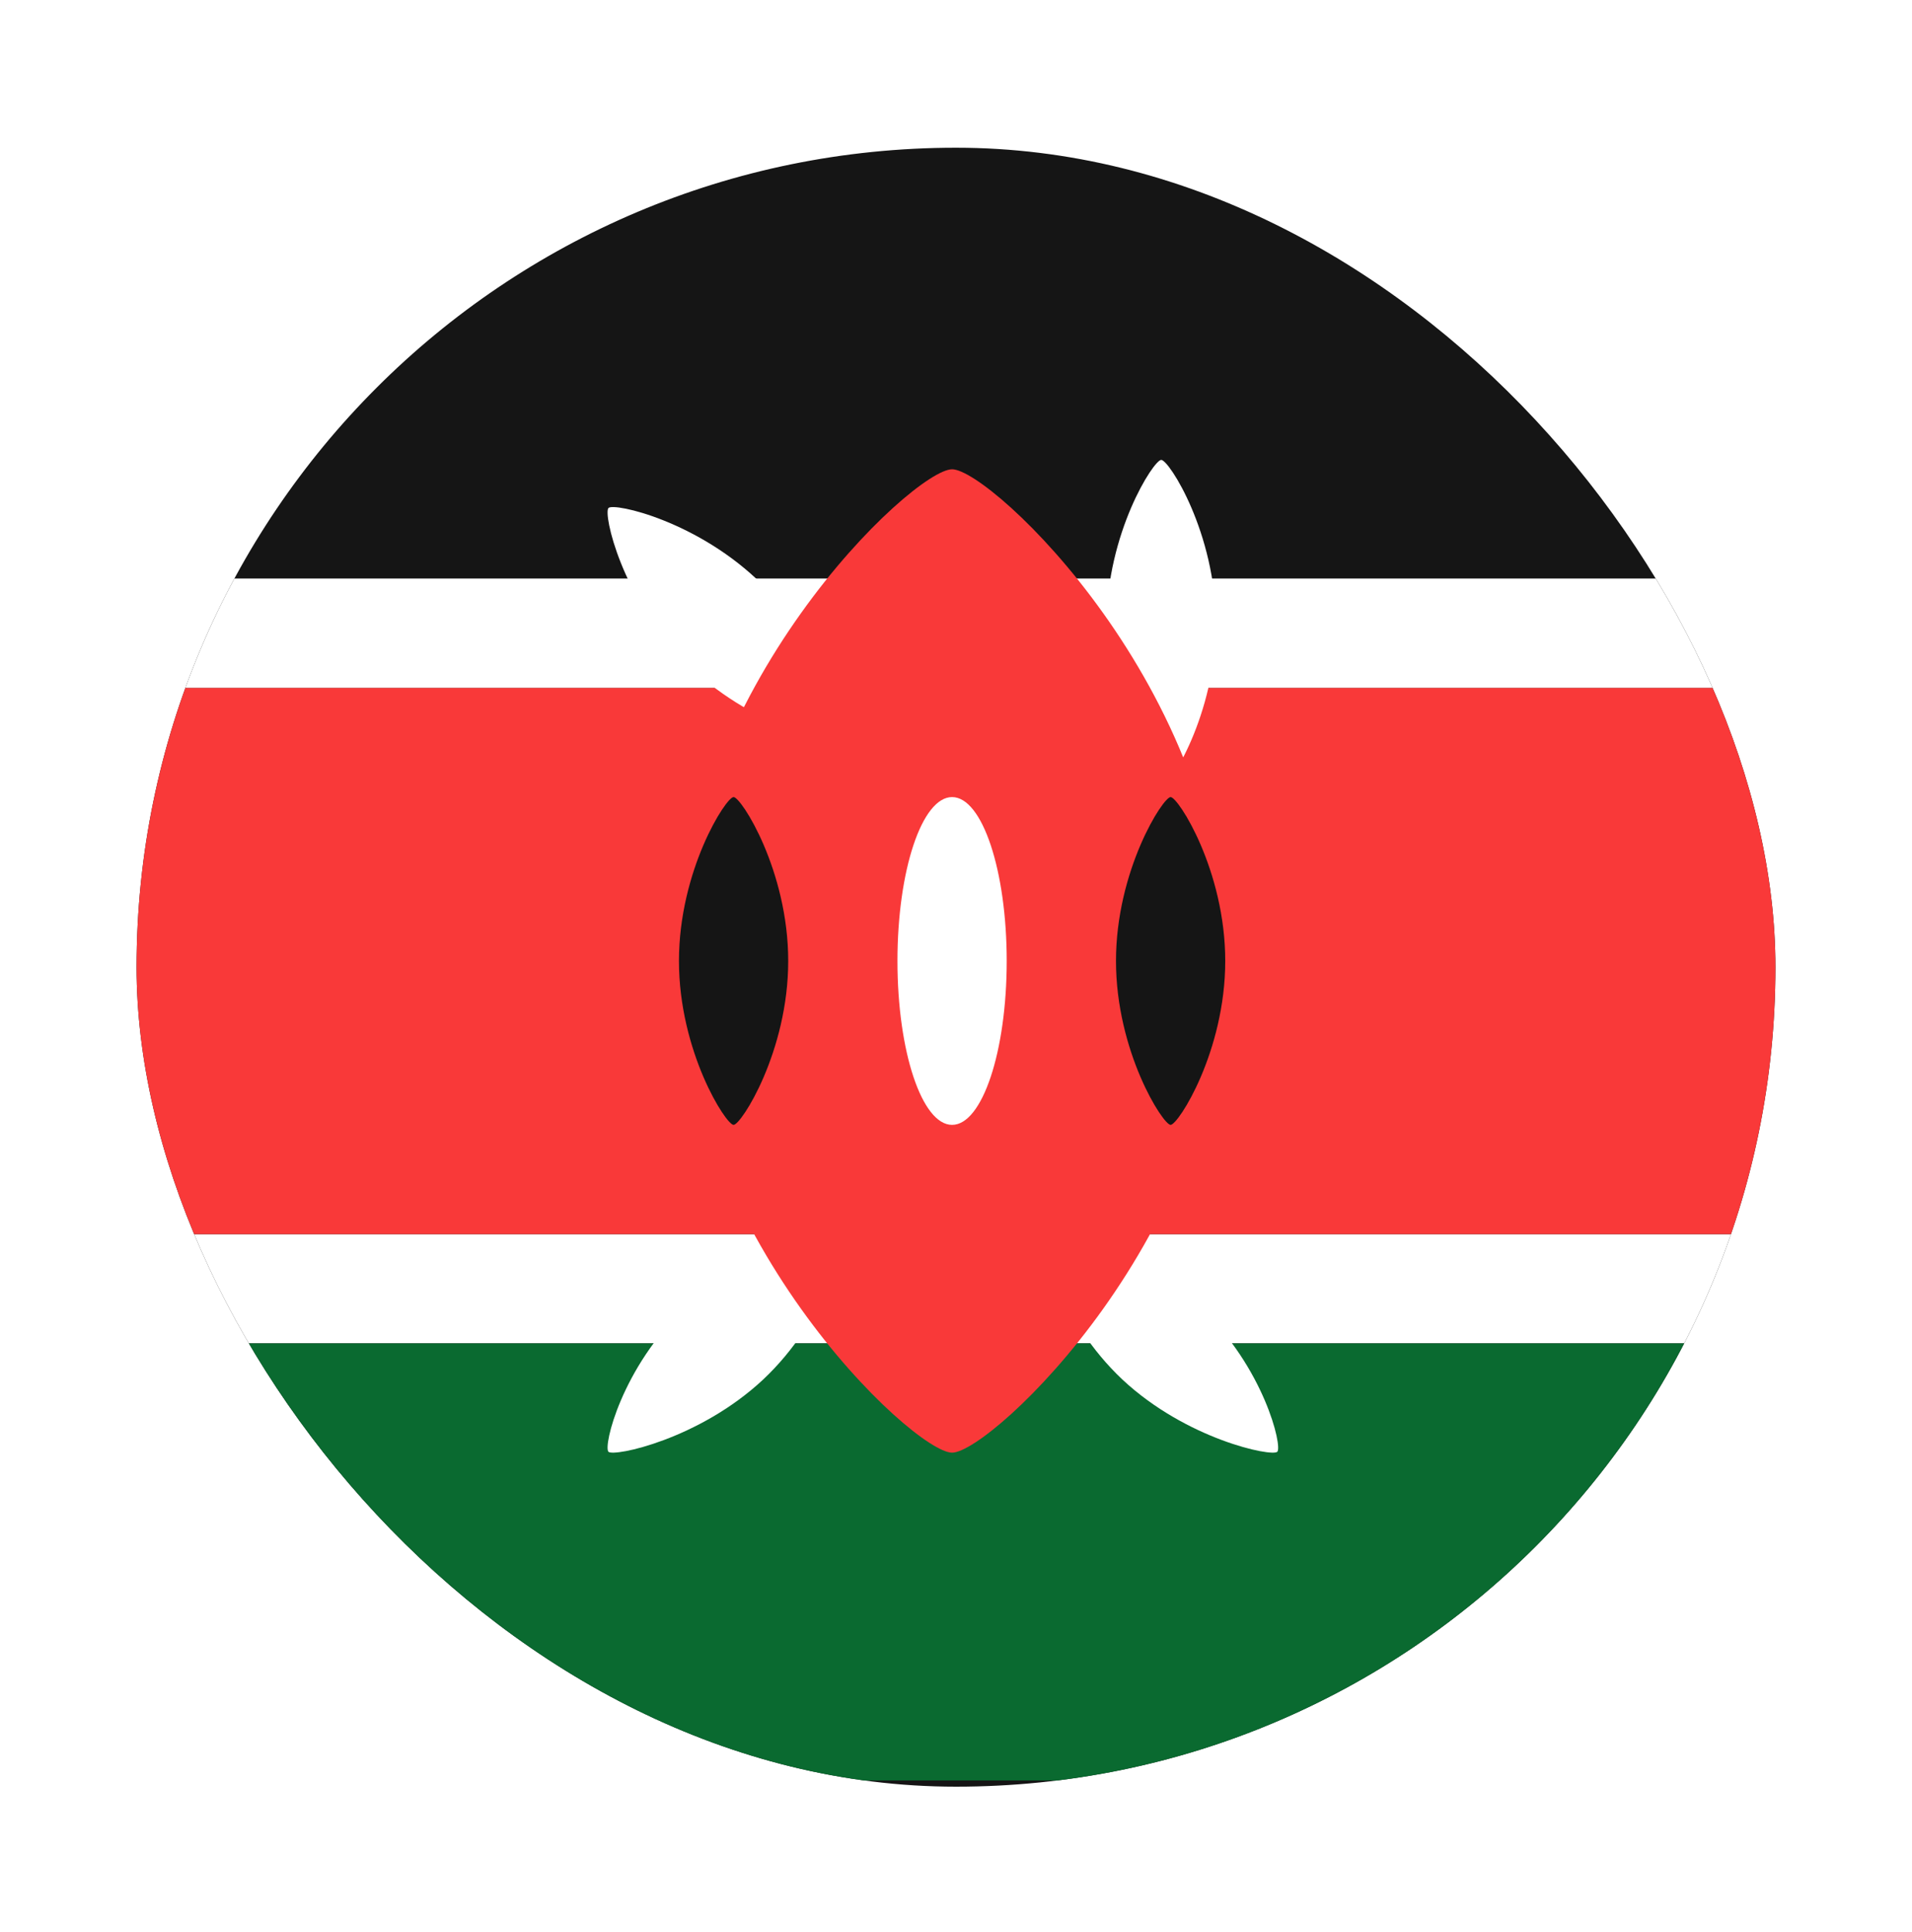 <svg width="98" height="99" viewBox="0 0 98 99" fill="none" xmlns="http://www.w3.org/2000/svg">
<g id="Circle" filter="url(#filter0_dd_208_810)">
<g clip-path="url(#clip0_208_810)">
<rect x="7" y="3" width="84" height="84" rx="42" fill="#151515"/>
<g id="Element">
<path id="Element_2" fill-rule="evenodd" clip-rule="evenodd" d="M-10 58.681H107.6V64.281H-10V58.681Z" fill="white"/>
<path id="Element_3" fill-rule="evenodd" clip-rule="evenodd" d="M-10 64.281H107.6V86.681H-10V64.281Z" fill="#0A6A30"/>
<path id="Element_4" fill-rule="evenodd" clip-rule="evenodd" d="M-10 30.681H107.6V58.681H-10V30.681Z" fill="#F93939"/>
<path id="Element_5" fill-rule="evenodd" clip-rule="evenodd" d="M-10 25.08H107.6V30.68H-10V25.08Z" fill="white"/>
<path id="Element_6" fill-rule="evenodd" clip-rule="evenodd" d="M59.519 35.8C59.922 35.8 62.319 32.048 62.319 27.4C62.319 22.763 59.922 19 59.519 19C59.127 19 56.719 22.763 56.719 27.4C56.719 32.048 59.127 35.8 59.519 35.8ZM43.061 33.342C42.781 33.622 38.413 32.67 35.142 29.382C31.866 26.101 30.903 21.744 31.189 21.464C31.469 21.184 35.825 22.136 39.107 25.423C42.389 28.705 43.346 33.062 43.066 33.347L43.061 33.342ZM53.583 58.726C53.863 58.463 58.231 59.359 61.507 62.422C64.783 65.502 65.746 69.574 65.466 69.837C65.186 70.1 60.818 69.204 57.537 66.141C54.261 63.061 53.297 58.99 53.583 58.726ZM43.061 58.726C42.781 58.463 38.413 59.359 35.142 62.422C31.866 65.502 30.903 69.574 31.189 69.837C31.469 70.1 35.825 69.204 39.107 66.141C42.389 63.061 43.346 58.99 43.066 58.726H43.061Z" fill="white"/>
<path id="Element_7" fill-rule="evenodd" clip-rule="evenodd" d="M48.8 69.881C50.799 69.881 62.8 58.597 62.8 44.681C62.8 30.765 50.799 19.481 48.8 19.481C46.8 19.481 34.8 30.765 34.8 44.681C34.8 58.597 46.8 69.881 48.8 69.881Z" fill="#F93939"/>
<path id="Element_8" fill-rule="evenodd" clip-rule="evenodd" d="M37.6 53.081C37.992 53.081 40.4 49.318 40.4 44.681C40.4 40.044 37.992 36.281 37.6 36.281C37.208 36.281 34.8 40.044 34.8 44.681C34.8 49.318 37.208 53.081 37.6 53.081ZM60 53.081C60.392 53.081 62.8 49.318 62.8 44.681C62.8 40.044 60.392 36.281 60 36.281C59.608 36.281 57.2 40.044 57.2 44.681C57.2 49.318 59.608 53.081 60 53.081Z" fill="#151515"/>
<path id="Element_9" d="M51.599 44.681C51.599 40.042 50.346 36.281 48.799 36.281C47.253 36.281 45.999 40.042 45.999 44.681C45.999 49.32 47.253 53.081 48.799 53.081C50.346 53.081 51.599 49.32 51.599 44.681Z" fill="white"/>
</g>
</g>
</g>
<defs>
<filter id="filter0_dd_208_810" x="0.143" y="0.714" width="97.714" height="97.714" filterUnits="userSpaceOnUse" color-interpolation-filters="sRGB">
<feFlood flood-opacity="0" result="BackgroundImageFix"/>
<feColorMatrix in="SourceAlpha" type="matrix" values="0 0 0 0 0 0 0 0 0 0 0 0 0 0 0 0 0 0 127 0" result="hardAlpha"/>
<feOffset dy="4.571"/>
<feGaussianBlur stdDeviation="3.429"/>
<feComposite in2="hardAlpha" operator="out"/>
<feColorMatrix type="matrix" values="0 0 0 0 0.259 0 0 0 0 0.278 0 0 0 0 0.298 0 0 0 0.08 0"/>
<feBlend mode="normal" in2="BackgroundImageFix" result="effect1_dropShadow_208_810"/>
<feColorMatrix in="SourceAlpha" type="matrix" values="0 0 0 0 0 0 0 0 0 0 0 0 0 0 0 0 0 0 127 0" result="hardAlpha"/>
<feOffset/>
<feGaussianBlur stdDeviation="0.286"/>
<feComposite in2="hardAlpha" operator="out"/>
<feColorMatrix type="matrix" values="0 0 0 0 0.259 0 0 0 0 0.278 0 0 0 0 0.298 0 0 0 0.32 0"/>
<feBlend mode="normal" in2="effect1_dropShadow_208_810" result="effect2_dropShadow_208_810"/>
<feBlend mode="normal" in="SourceGraphic" in2="effect2_dropShadow_208_810" result="shape"/>
</filter>
<clipPath id="clip0_208_810">
<rect x="7" y="3" width="84" height="84" rx="42" fill="white"/>
</clipPath>
</defs>
</svg>
